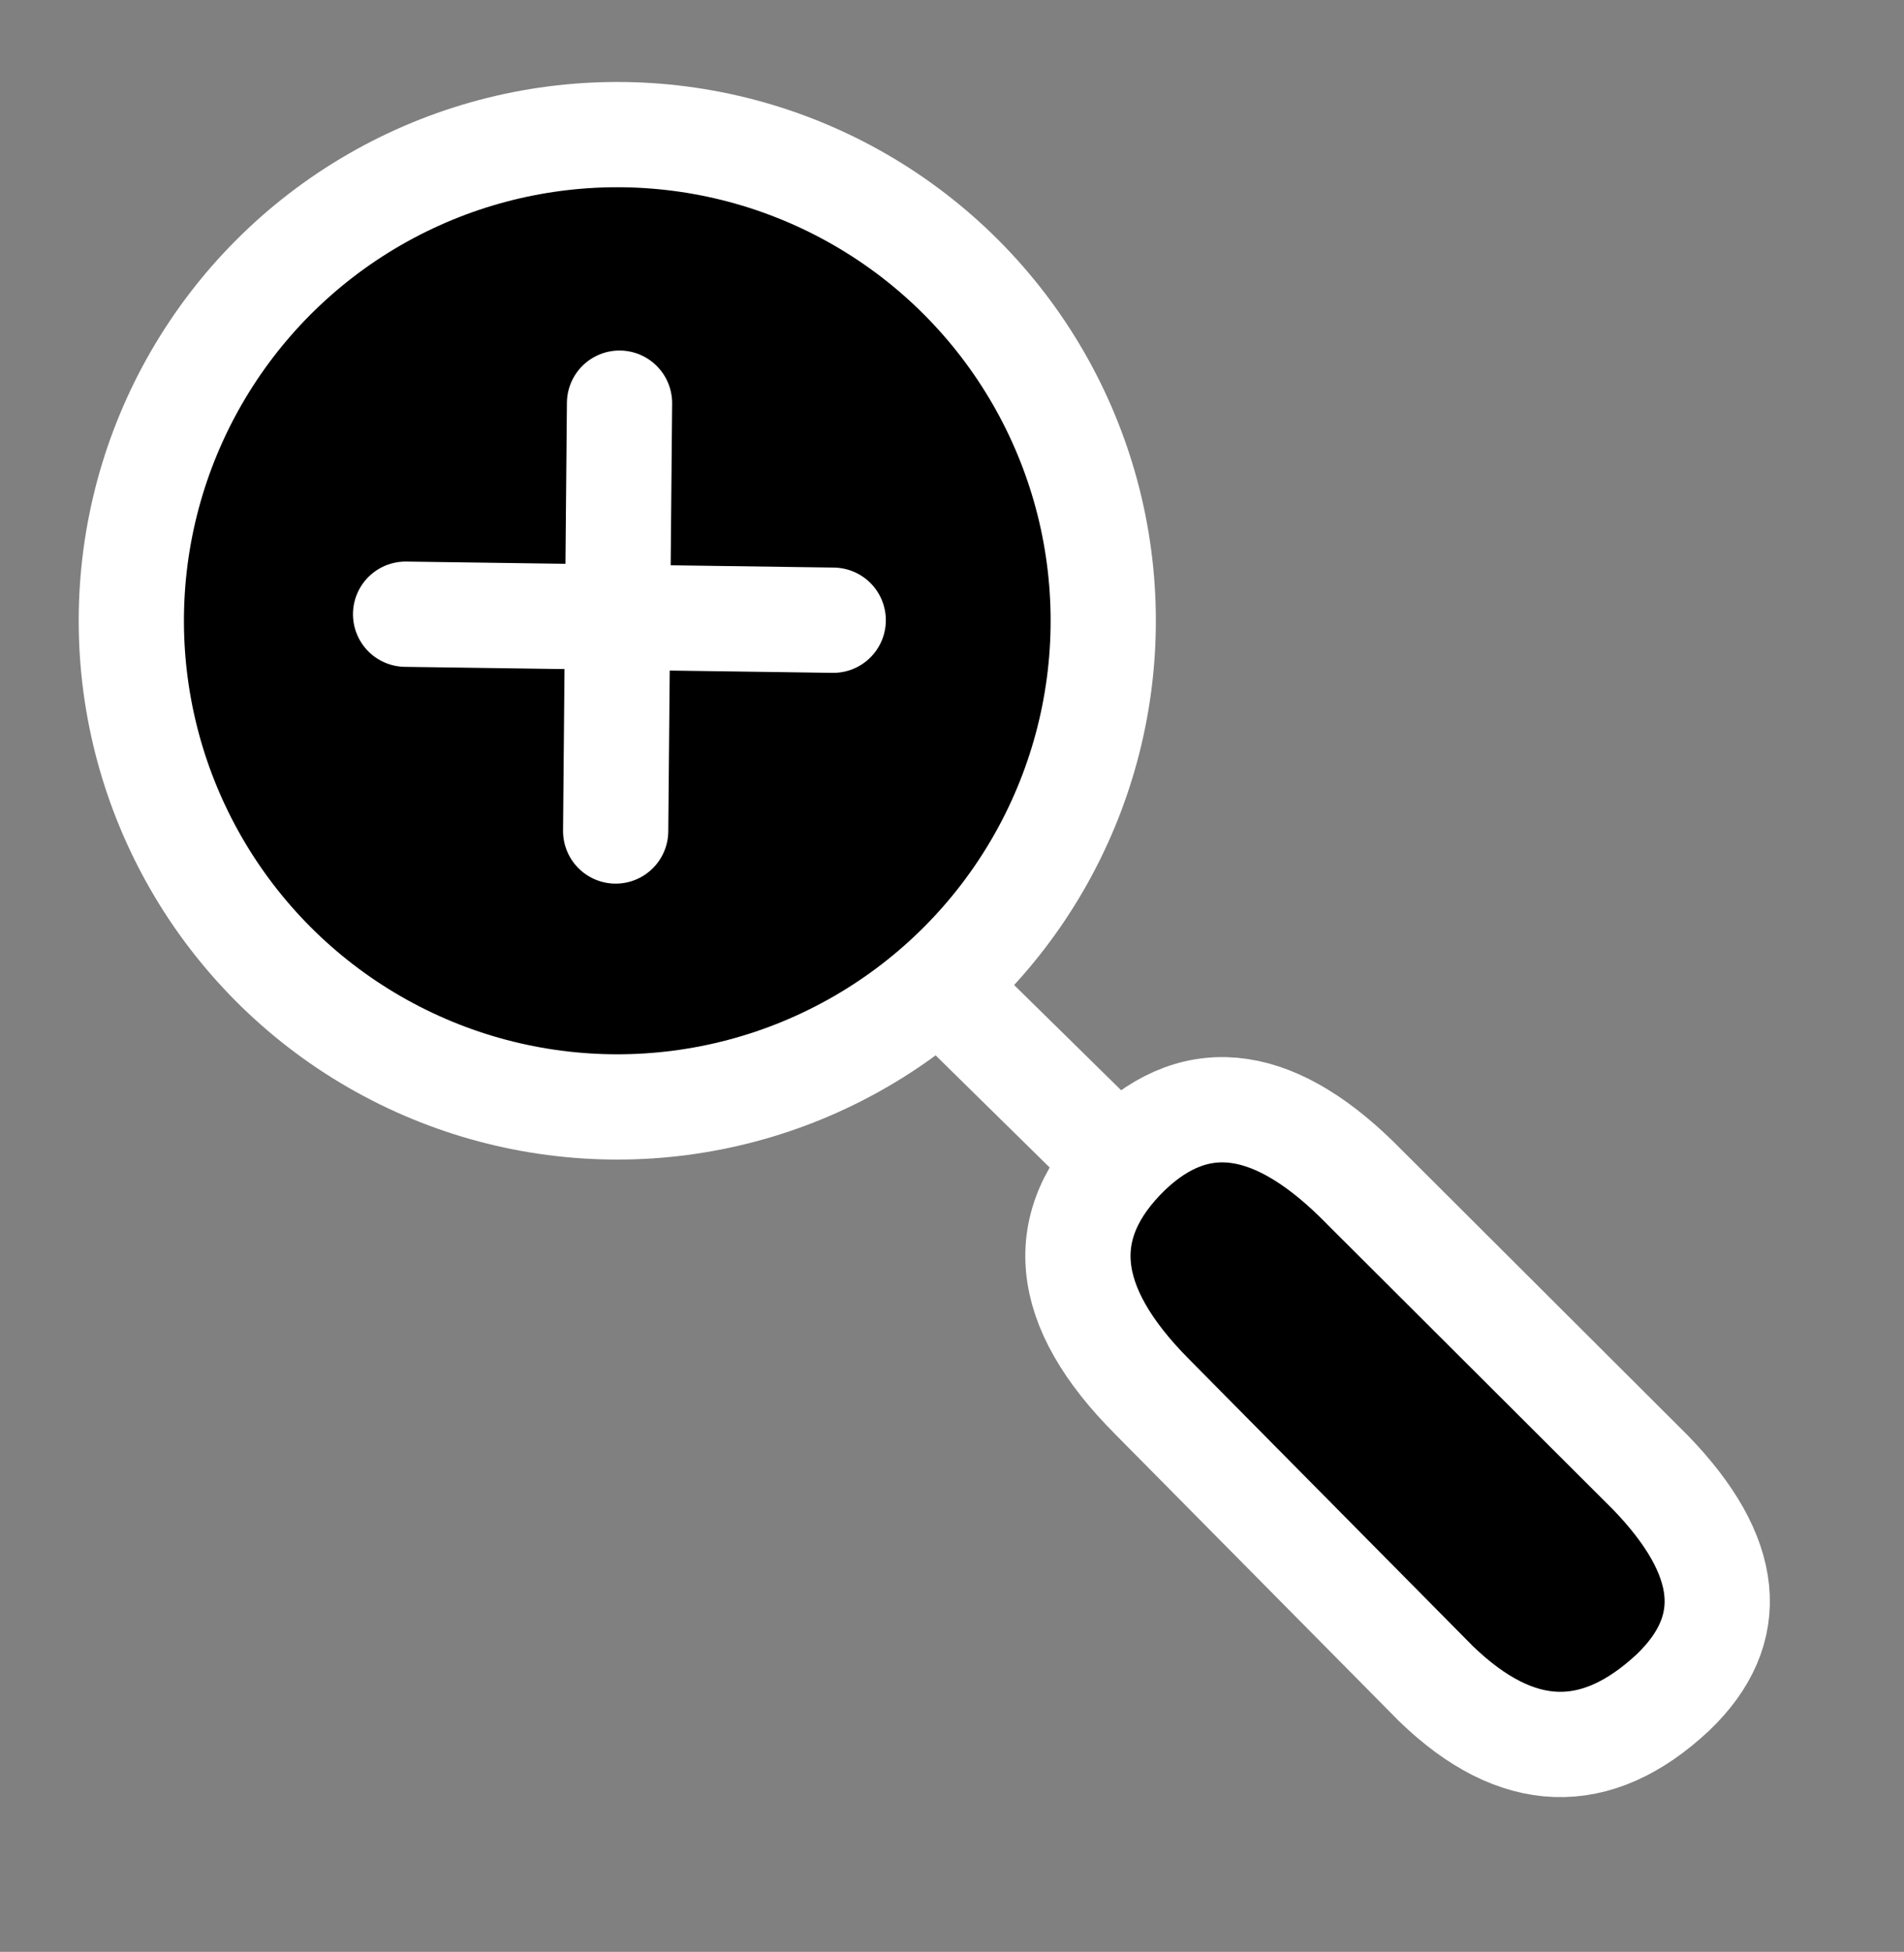 <svg width="100%" height="100%" version="1.1" 
  xmlns="http://www.w3.org/2000/svg" 
  xmlns:xlink="http://www.w3.org/1999/xlink" 
  xmlns:svgjs="http://svgjs.com/svgjs" 
style="stroke-linecap: round; stroke-linejoin: round; stroke-miterlimit: 20; "
viewBox="-58.21 -58.071 180.937 185.411">
  <rect x="-58.21" y="-58.071" width="180.937" height="185.411" fill="#808080" stroke="none"/>
  <g id="G-31-76633c" transform="matrix(1,0,0,1,-395.868,-41.32)">
    <line id="L-1a-bbb85d" x1="-17.053" y1="-17.906" x2="14.523" y2="15.249" style="stroke: rgb(255, 255, 255); stroke-opacity: 1; stroke-width: 10; fill: rgb(0, 0, 0); fill-opacity: 0;" transform="matrix(0.999,-0.033,0.033,0.999,444.768,94.38)"></line>
    <path id="P-4b-3931b9" d="M759.705 98.862Q759.326 80.67 774.116 80.539Q787.869 80.539 788.045 98.499L788.961 136.802Q789.061 153.385 776.049 153.385Q761.021 153.197 760.371 137.258L759.705 98.955 " style="stroke: rgb(255, 255, 255); stroke-opacity: 1; stroke-width: 10; fill: rgb(0, 0, 0); fill-opacity: 1;" transform="matrix(0.723,-0.691,0.691,0.723,-170.451,569.387)"></path>
    <circle id="C-01-0d6001" r="46.181" cx="0" cy="0" style="stroke: rgb(255, 255, 255); stroke-opacity: 1; stroke-width: 10; fill: rgb(0, 0, 0); fill-opacity: 1;" transform="matrix(1,0,0,1,396.318,42.217)"></circle>
  </g>
  <g id="G-f3-d17804" transform="matrix(1,0,0,1,-395.868,-41.32)">
    <line id="L-87-604647" x1="376.391" y1="42.923" x2="417.029" y2="43.493" transform="matrix(1,0,0,1,-0.19,-1.329)" style="stroke: rgb(255, 255, 255); stroke-opacity: 1; stroke-width: 10; fill: none; fill-opacity: 0;"></line>
    <line id="L-f7-d4be11" x1="376.391" y1="42.923" x2="417.029" y2="43.493" transform="matrix(0.005,1,-1,0.005,437.572,-355.06)" style="stroke: rgb(255, 255, 255); stroke-opacity: 1; stroke-width: 10; fill: none; fill-opacity: 0;"></line>
  </g>
  <circle id="C-a0-8c19ff" r="4.423" cx="0" cy="0" style="stroke: rgb(255, 255, 255); stroke-opacity: 0; stroke-width: 1; fill: rgb(255, 0, 0); fill-opacity: 0;" transform="matrix(1,0,0,1,0.816,0.547)"></circle>
  <defs id="SvgjsDefs15178"></defs>
</svg>